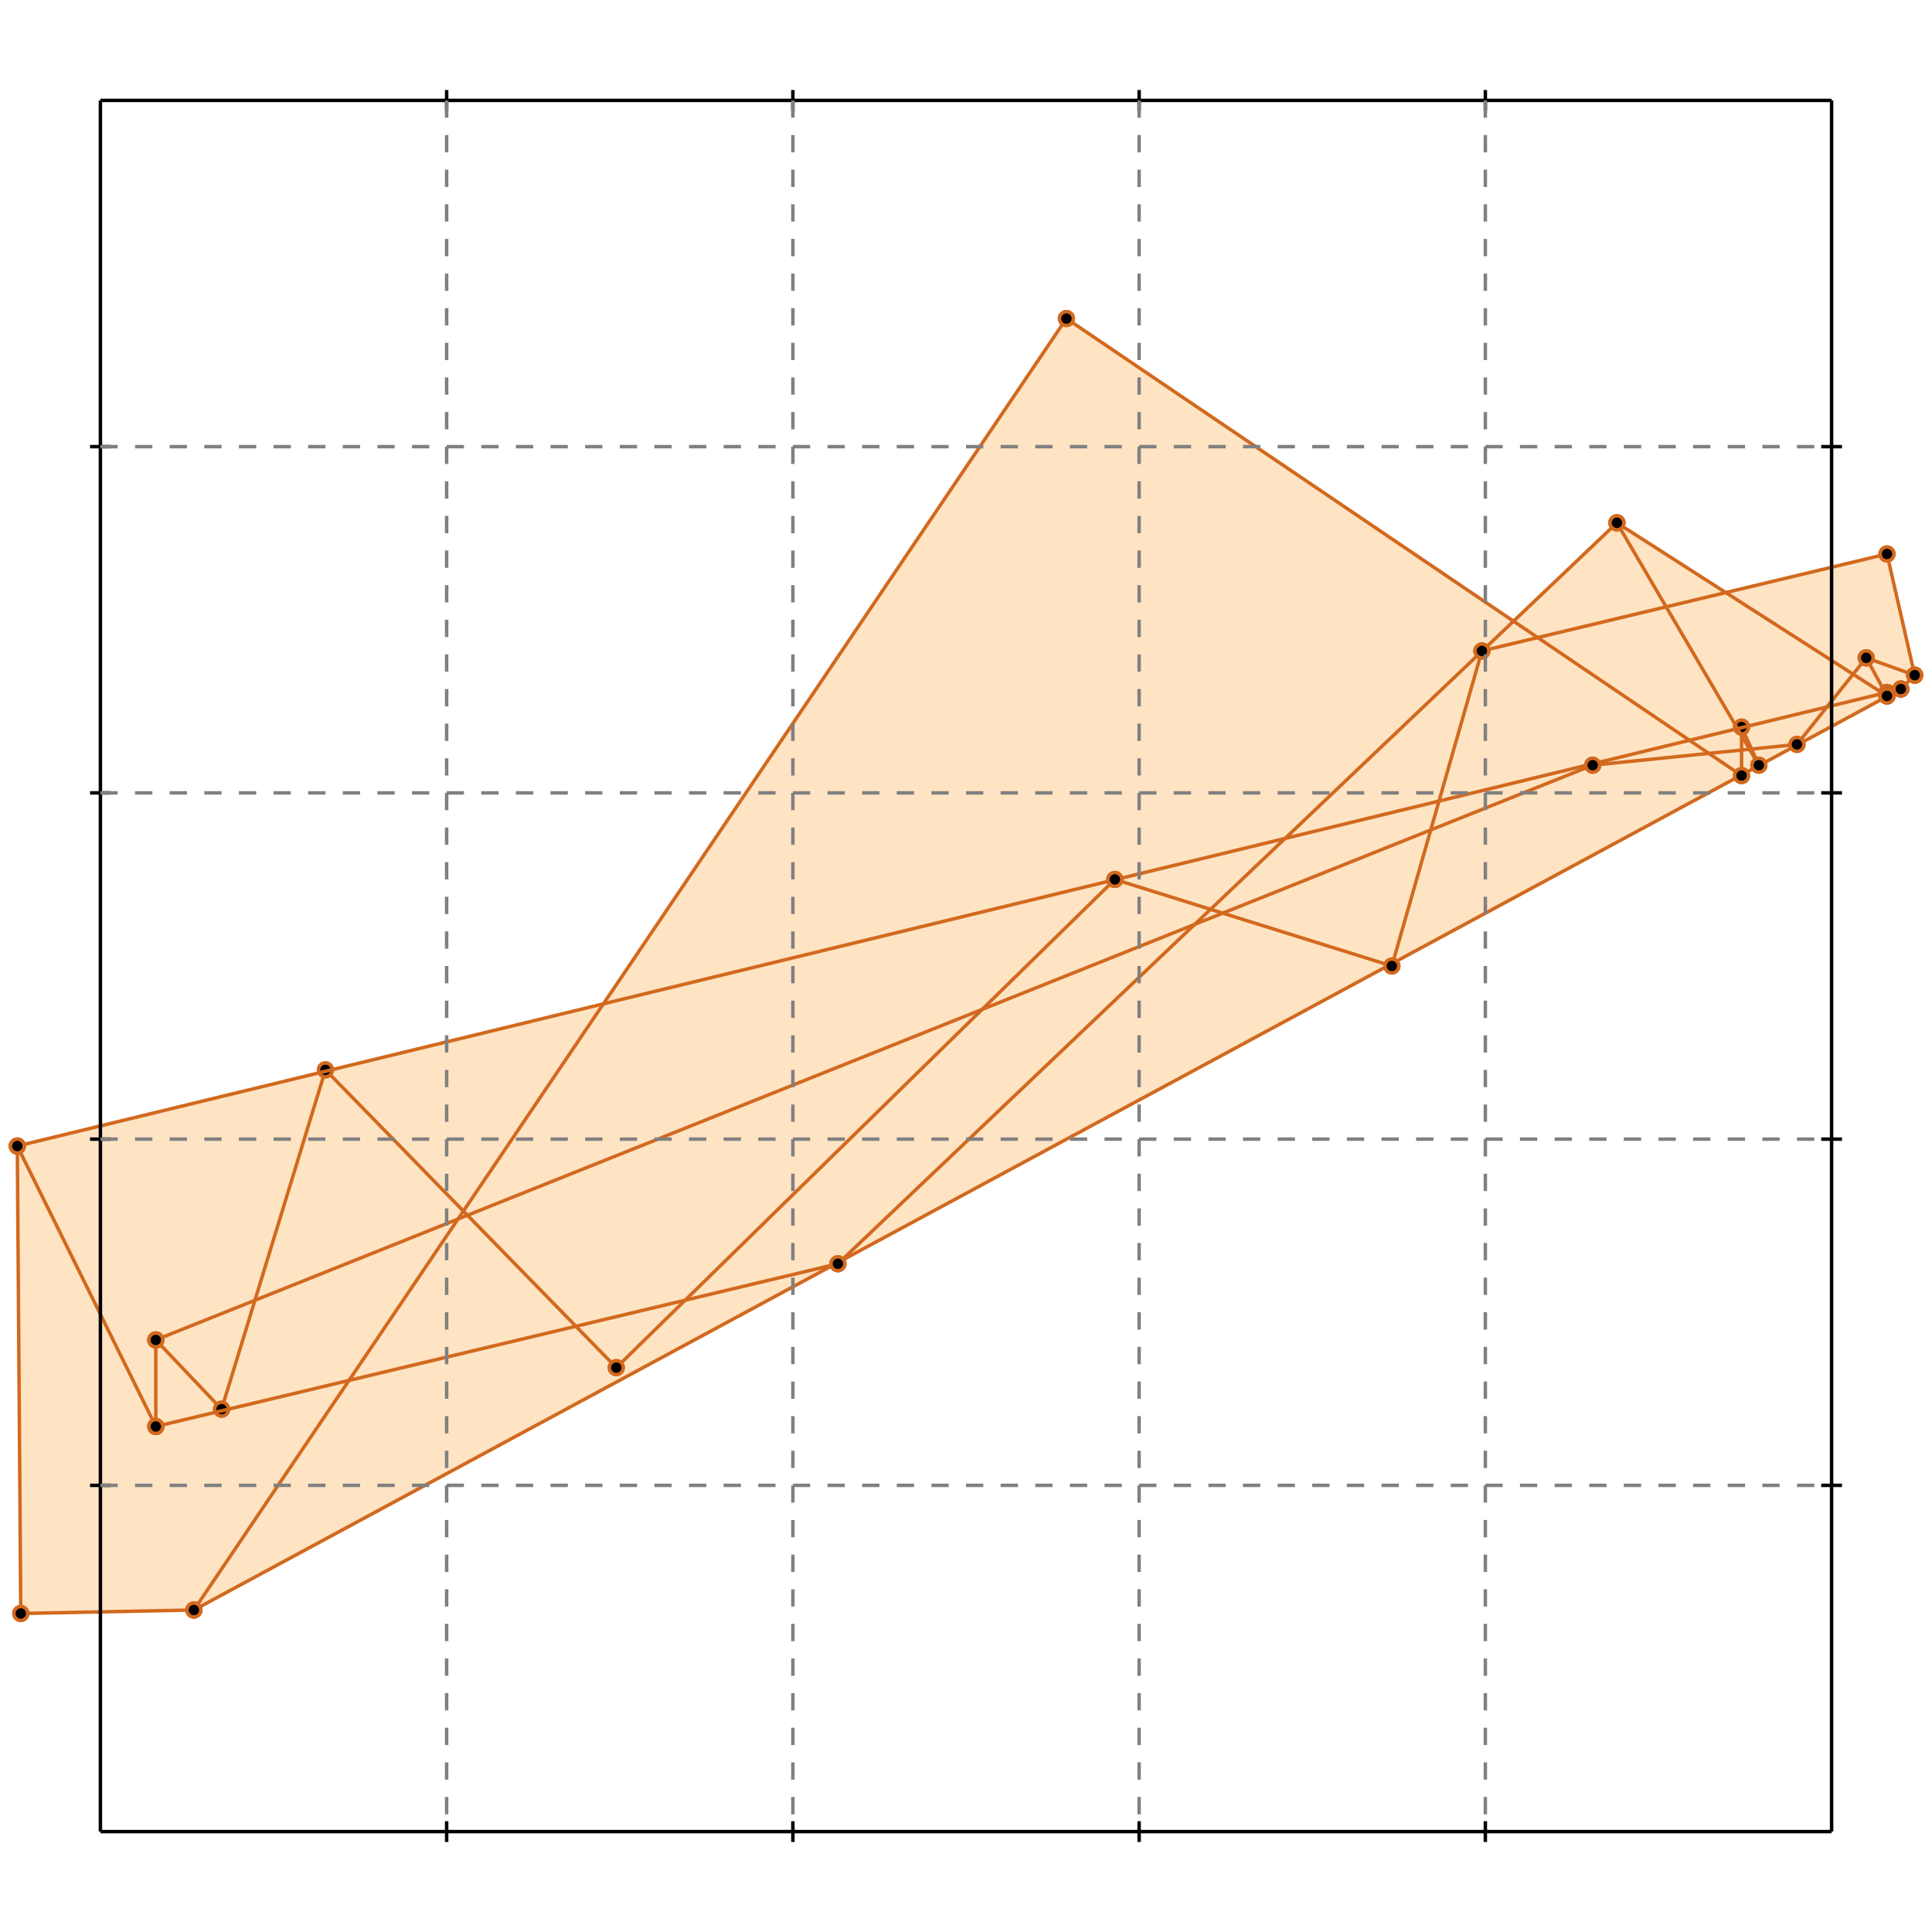 <?xml version="1.0" standalone="no"?>
<!DOCTYPE svg PUBLIC "-//W3C//DTD SVG 1.1//EN" 
  "http://www.w3.org/Graphics/SVG/1.1/DTD/svg11.dtd">
<svg width="558" height="558" version="1.1" id="toplevel"
    xmlns="http://www.w3.org/2000/svg"
    xmlns:xlink="http://www.w3.org/1999/xlink">
  <polygon points="6,466 56,465 549,199 553,195 545,160 499,171 467,151 437,179 308,92 174,290 5,331"
           fill="bisque"/>
  <g stroke="chocolate" stroke-width="1">
    <line x1="402" y1="279" x2="428" y2="188"/>
    <circle cx="402" cy="279" r="2"/>
    <circle cx="428" cy="188" r="2"/>
  </g>
  <g stroke="chocolate" stroke-width="1">
    <line x1="519" y1="215" x2="539" y2="190"/>
    <circle cx="519" cy="215" r="2"/>
    <circle cx="539" cy="190" r="2"/>
  </g>
  <g stroke="chocolate" stroke-width="1">
    <line x1="549" y1="199" x2="553" y2="195"/>
    <circle cx="549" cy="199" r="2"/>
    <circle cx="553" cy="195" r="2"/>
  </g>
  <g stroke="chocolate" stroke-width="1">
    <line x1="6" y1="466" x2="5" y2="331"/>
    <circle cx="6" cy="466" r="2"/>
    <circle cx="5" cy="331" r="2"/>
  </g>
  <g stroke="chocolate" stroke-width="1">
    <line x1="45" y1="412" x2="45" y2="387"/>
    <circle cx="45" cy="412" r="2"/>
    <circle cx="45" cy="387" r="2"/>
  </g>
  <g stroke="chocolate" stroke-width="1">
    <line x1="545" y1="201" x2="545" y2="200"/>
    <circle cx="545" cy="201" r="2"/>
    <circle cx="545" cy="200" r="2"/>
  </g>
  <g stroke="chocolate" stroke-width="1">
    <line x1="503" y1="224" x2="503" y2="210"/>
    <circle cx="503" cy="224" r="2"/>
    <circle cx="503" cy="210" r="2"/>
  </g>
  <g stroke="chocolate" stroke-width="1">
    <line x1="64" y1="407" x2="94" y2="309"/>
    <circle cx="64" cy="407" r="2"/>
    <circle cx="94" cy="309" r="2"/>
  </g>
  <g stroke="chocolate" stroke-width="1">
    <line x1="242" y1="365" x2="467" y2="151"/>
    <circle cx="242" cy="365" r="2"/>
    <circle cx="467" cy="151" r="2"/>
  </g>
  <g stroke="chocolate" stroke-width="1">
    <line x1="45" y1="412" x2="5" y2="331"/>
    <circle cx="45" cy="412" r="2"/>
    <circle cx="5" cy="331" r="2"/>
  </g>
  <g stroke="chocolate" stroke-width="1">
    <line x1="56" y1="465" x2="308" y2="92"/>
    <circle cx="56" cy="465" r="2"/>
    <circle cx="308" cy="92" r="2"/>
  </g>
  <g stroke="chocolate" stroke-width="1">
    <line x1="178" y1="395" x2="322" y2="254"/>
    <circle cx="178" cy="395" r="2"/>
    <circle cx="322" cy="254" r="2"/>
  </g>
  <g stroke="chocolate" stroke-width="1">
    <line x1="64" y1="407" x2="45" y2="387"/>
    <circle cx="64" cy="407" r="2"/>
    <circle cx="45" cy="387" r="2"/>
  </g>
  <g stroke="chocolate" stroke-width="1">
    <line x1="56" y1="465" x2="549" y2="199"/>
    <circle cx="56" cy="465" r="2"/>
    <circle cx="549" cy="199" r="2"/>
  </g>
  <g stroke="chocolate" stroke-width="1">
    <line x1="553" y1="195" x2="545" y2="160"/>
    <circle cx="553" cy="195" r="2"/>
    <circle cx="545" cy="160" r="2"/>
  </g>
  <g stroke="chocolate" stroke-width="1">
    <line x1="6" y1="466" x2="56" y2="465"/>
    <circle cx="6" cy="466" r="2"/>
    <circle cx="56" cy="465" r="2"/>
  </g>
  <g stroke="chocolate" stroke-width="1">
    <line x1="178" y1="395" x2="94" y2="309"/>
    <circle cx="178" cy="395" r="2"/>
    <circle cx="94" cy="309" r="2"/>
  </g>
  <g stroke="chocolate" stroke-width="1">
    <line x1="45" y1="412" x2="242" y2="365"/>
    <circle cx="45" cy="412" r="2"/>
    <circle cx="242" cy="365" r="2"/>
  </g>
  <g stroke="chocolate" stroke-width="1">
    <line x1="45" y1="387" x2="460" y2="221"/>
    <circle cx="45" cy="387" r="2"/>
    <circle cx="460" cy="221" r="2"/>
  </g>
  <g stroke="chocolate" stroke-width="1">
    <line x1="508" y1="221" x2="503" y2="210"/>
    <circle cx="508" cy="221" r="2"/>
    <circle cx="503" cy="210" r="2"/>
  </g>
  <g stroke="chocolate" stroke-width="1">
    <line x1="545" y1="201" x2="545" y2="200"/>
    <circle cx="545" cy="201" r="2"/>
    <circle cx="545" cy="200" r="2"/>
  </g>
  <g stroke="chocolate" stroke-width="1">
    <line x1="5" y1="331" x2="549" y2="199"/>
    <circle cx="5" cy="331" r="2"/>
    <circle cx="549" cy="199" r="2"/>
  </g>
  <g stroke="chocolate" stroke-width="1">
    <line x1="508" y1="221" x2="467" y2="151"/>
    <circle cx="508" cy="221" r="2"/>
    <circle cx="467" cy="151" r="2"/>
  </g>
  <g stroke="chocolate" stroke-width="1">
    <line x1="545" y1="201" x2="539" y2="190"/>
    <circle cx="545" cy="201" r="2"/>
    <circle cx="539" cy="190" r="2"/>
  </g>
  <g stroke="chocolate" stroke-width="1">
    <line x1="428" y1="188" x2="545" y2="160"/>
    <circle cx="428" cy="188" r="2"/>
    <circle cx="545" cy="160" r="2"/>
  </g>
  <g stroke="chocolate" stroke-width="1">
    <line x1="460" y1="221" x2="519" y2="215"/>
    <circle cx="460" cy="221" r="2"/>
    <circle cx="519" cy="215" r="2"/>
  </g>
  <g stroke="chocolate" stroke-width="1">
    <line x1="402" y1="279" x2="322" y2="254"/>
    <circle cx="402" cy="279" r="2"/>
    <circle cx="322" cy="254" r="2"/>
  </g>
  <g stroke="chocolate" stroke-width="1">
    <line x1="503" y1="224" x2="308" y2="92"/>
    <circle cx="503" cy="224" r="2"/>
    <circle cx="308" cy="92" r="2"/>
  </g>
  <g stroke="chocolate" stroke-width="1">
    <line x1="545" y1="201" x2="467" y2="151"/>
    <circle cx="545" cy="201" r="2"/>
    <circle cx="467" cy="151" r="2"/>
  </g>
  <g stroke="chocolate" stroke-width="1">
    <line x1="553" y1="195" x2="539" y2="190"/>
    <circle cx="553" cy="195" r="2"/>
    <circle cx="539" cy="190" r="2"/>
  </g>
  <g stroke="black" stroke-width="1">
    <line x1="29" y1="29" x2="529" y2="29"/>
    <line x1="29" y1="29" x2="29" y2="529"/>
    <line x1="529" y1="529" x2="29" y2="529"/>
    <line x1="529" y1="529" x2="529" y2="29"/>
    <line x1="129" y1="26" x2="129" y2="32"/>
    <line x1="26" y1="129" x2="32" y2="129"/>
    <line x1="129" y1="526" x2="129" y2="532"/>
    <line x1="526" y1="129" x2="532" y2="129"/>
    <line x1="229" y1="26" x2="229" y2="32"/>
    <line x1="26" y1="229" x2="32" y2="229"/>
    <line x1="229" y1="526" x2="229" y2="532"/>
    <line x1="526" y1="229" x2="532" y2="229"/>
    <line x1="329" y1="26" x2="329" y2="32"/>
    <line x1="26" y1="329" x2="32" y2="329"/>
    <line x1="329" y1="526" x2="329" y2="532"/>
    <line x1="526" y1="329" x2="532" y2="329"/>
    <line x1="429" y1="26" x2="429" y2="32"/>
    <line x1="26" y1="429" x2="32" y2="429"/>
    <line x1="429" y1="526" x2="429" y2="532"/>
    <line x1="526" y1="429" x2="532" y2="429"/>
  </g>
  <g stroke="gray" stroke-width="1" stroke-dasharray="5,5">
    <line x1="129" y1="29" x2="129" y2="529"/>
    <line x1="29" y1="129" x2="529" y2="129"/>
    <line x1="229" y1="29" x2="229" y2="529"/>
    <line x1="29" y1="229" x2="529" y2="229"/>
    <line x1="329" y1="29" x2="329" y2="529"/>
    <line x1="29" y1="329" x2="529" y2="329"/>
    <line x1="429" y1="29" x2="429" y2="529"/>
    <line x1="29" y1="429" x2="529" y2="429"/>
  </g>
</svg>
